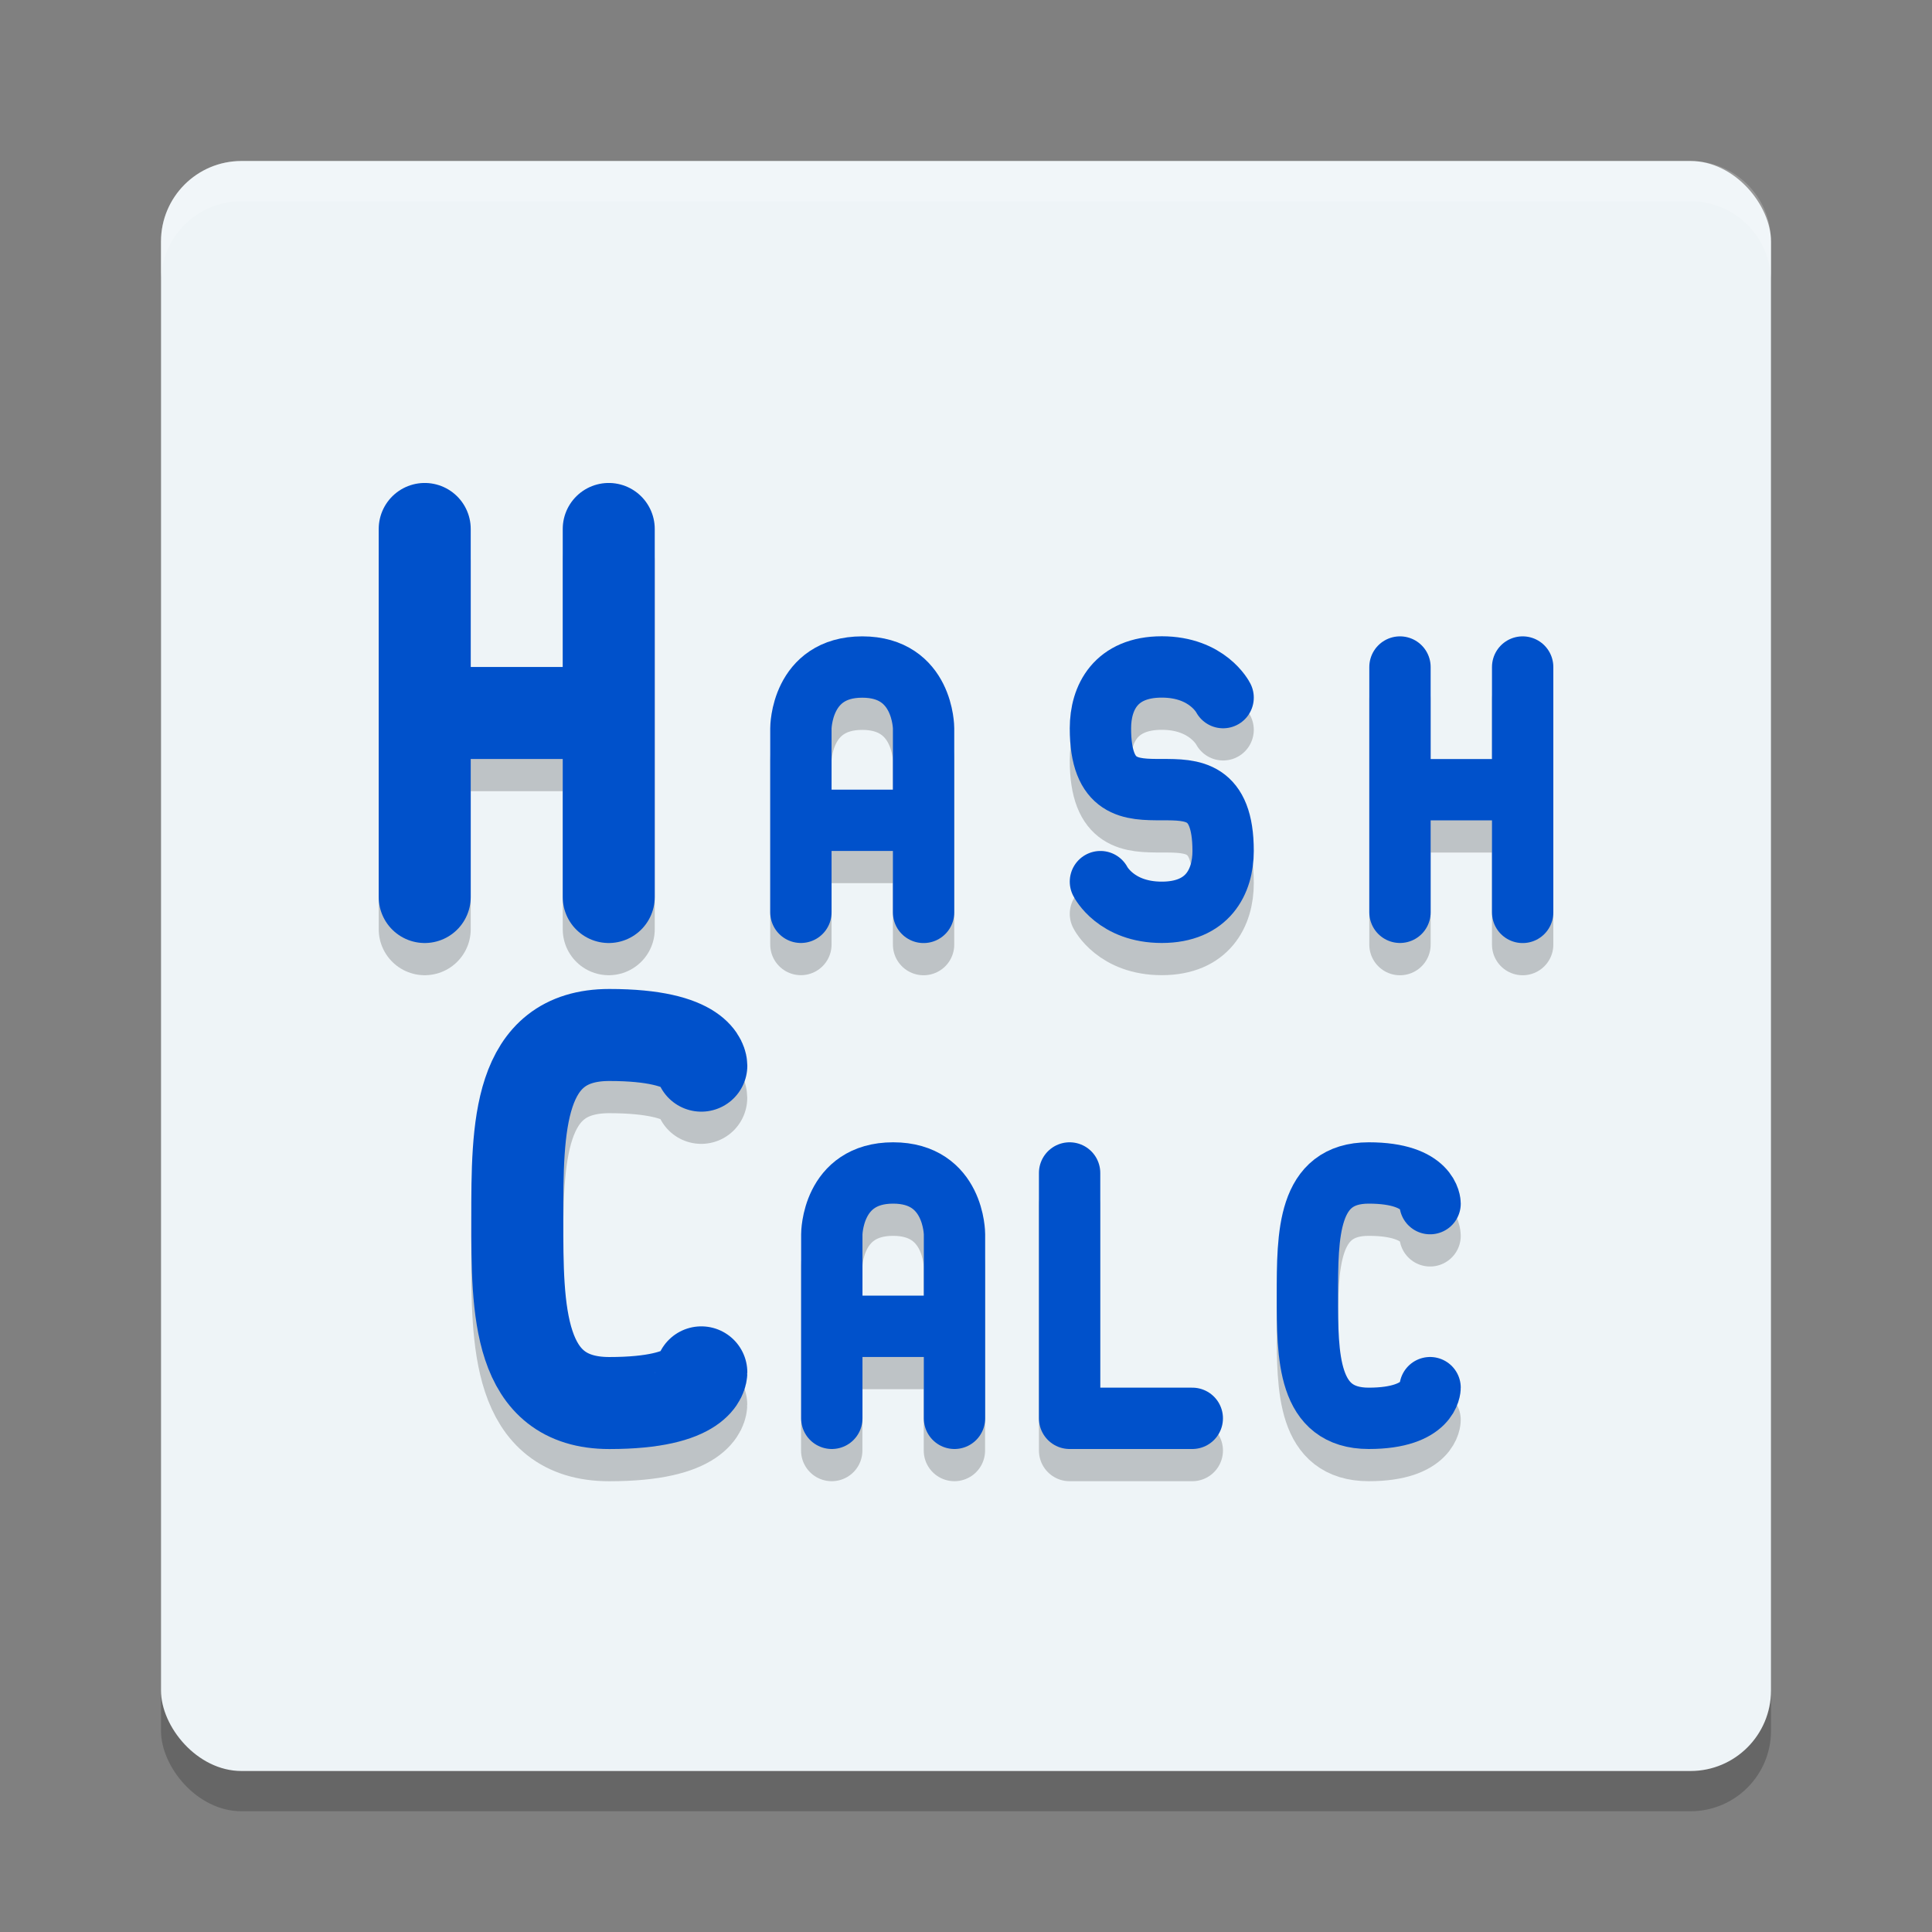 <svg xmlns="http://www.w3.org/2000/svg" width="24" height="24" version="1.1">
 <rect width="100%" height="100%" fill="#808080" stroke="none"/>
 <rect style="opacity:0.2;fill-opacity:1;stroke-width:0.5" width="20" height="20" x="2" y="2.5" rx="1" ry="1"/>
 <rect style="fill:#eef4f7;fill-opacity:1;stroke-width:0.5" width="20" height="20" x="2" y="2" rx="1" ry="1"/>
 <path fill="#ffffff" style="opacity:0.2;stroke-width:0.5" d="M 3,2 C 2.446,2 2,2.446 2,3 V 3.5 C 2,2.946 2.446,2.5 3,2.5 h 18 c 0.554,0 1,0.446 1,1 V 3 C 22,2.446 21.554,2 21,2 Z"/>
 <path style="opacity:0.2;fill:none;fill-opacity:1;stroke:#000000;stroke-width:1.143;stroke-linecap:round;stroke-opacity:1" d="M 5.276,9.257 H 7.562 m 0,2.286 V 6.971 M 5.276,11.543 V 6.971"/>
 <path style="opacity:0.2;fill:none;fill-opacity:1;stroke:#000000;stroke-width:0.762;stroke-linecap:round;stroke-linejoin:round;stroke-opacity:1" d="m 9.949,10.59 h 1.524 M 9.949,11.733 V 9.448 c 0,0 0,-0.762 0.762,-0.762 0.762,0 0.762,0.762 0.762,0.762 v 2.286"/>
 <path style="opacity:0.2;fill:none;fill-opacity:1;stroke:#000000;stroke-width:0.762;stroke-linecap:round;stroke-linejoin:round;stroke-opacity:1" d="m 13.67,11.352 c 0,0 0.19,0.381 0.762,0.381 0.571,0 0.762,-0.381 0.762,-0.762 0,-1.524 -1.524,0 -1.524,-1.524 0,-0.381 0.19,-0.762 0.762,-0.762 0.571,0 0.762,0.381 0.762,0.381"/>
 <path style="opacity:0.2;fill:none;fill-opacity:1;stroke:#000000;stroke-width:0.762;stroke-linecap:round;stroke-opacity:1" d="m 17.391,10.21 h 1.524 m 0,1.524 V 8.686 m -1.524,3.048 V 8.686"/>
 <path style="opacity:0.2;fill:none;fill-opacity:1;stroke:#000000;stroke-width:1.143;stroke-linecap:round;stroke-linejoin:round;stroke-opacity:1" d="m 8.711,17.448 c 0,0 0,0.381 -1.143,0.381 -1.143,0 -1.143,-1.15 -1.143,-2.286 0,-1.137 0,-2.286 1.143,-2.286 1.143,0 1.143,0.381 1.143,0.381"/>
 <path style="opacity:0.2;fill:none;fill-opacity:1;stroke:#000000;stroke-width:0.762;stroke-linecap:round;stroke-linejoin:round;stroke-opacity:1" d="m 10.332,16.876 h 1.524 m -1.524,1.143 v -2.286 c 0,0 0,-0.762 0.762,-0.762 0.762,0 0.762,0.762 0.762,0.762 v 2.286"/>
 <path style="opacity:0.2;fill:none;fill-opacity:1;stroke:#000000;stroke-width:0.762;stroke-linecap:round;stroke-linejoin:round;stroke-opacity:1" d="m 13.287,14.971 v 3.048 h 1.524"/>
 <path style="opacity:0.2;fill:none;fill-opacity:1;stroke:#000000;stroke-width:0.762;stroke-linecap:round;stroke-linejoin:round;stroke-opacity:1" d="m 17.765,17.638 c 0,0 0,0.381 -0.762,0.381 -0.762,0 -0.762,-0.762 -0.762,-1.524 0,-0.762 0,-1.524 0.762,-1.524 0.762,0 0.762,0.381 0.762,0.381"/>
 <path style="fill:none;stroke:#0051cb;stroke-width:1.143;stroke-linecap:round;stroke-opacity:1" d="m 5.276,8.857 h 2.286 m 0,2.286 V 6.571 M 5.276,11.143 V 6.571"/>
 <path style="fill:none;stroke:#0051cb;stroke-width:0.762;stroke-linecap:round;stroke-linejoin:round;stroke-opacity:1" d="M 9.949,10.19 H 11.473 M 9.949,11.333 V 9.048 c 0,0 0,-0.762 0.762,-0.762 0.762,0 0.762,0.762 0.762,0.762 v 2.286"/>
 <path style="fill:none;stroke:#0051cb;stroke-width:0.762;stroke-linecap:round;stroke-linejoin:round;stroke-opacity:1" d="m 13.67,10.952 c 0,0 0.19,0.381 0.762,0.381 0.571,0 0.762,-0.381 0.762,-0.762 0,-1.524 -1.524,0 -1.524,-1.524 0,-0.381 0.19,-0.762 0.762,-0.762 0.571,0 0.762,0.381 0.762,0.381"/>
 <path style="fill:none;stroke:#0051cb;stroke-width:0.762;stroke-linecap:round;stroke-opacity:1" d="m 17.391,9.81 h 1.524 m 0,1.524 V 8.286 M 17.391,11.333 V 8.286"/>
 <path style="fill:none;stroke:#0051cb;stroke-width:1.143;stroke-linecap:round;stroke-linejoin:round;stroke-opacity:1" d="m 8.712,17.048 c 0,0 0,0.381 -1.143,0.381 -1.143,0 -1.143,-1.15 -1.143,-2.286 0,-1.137 0,-2.286 1.143,-2.286 1.143,0 1.143,0.381 1.143,0.381"/>
 <path style="fill:none;stroke:#0051cb;stroke-width:0.762;stroke-linecap:round;stroke-linejoin:round;stroke-opacity:1" d="m 10.333,16.476 h 1.524 m -1.524,1.143 v -2.286 c 0,0 0,-0.762 0.762,-0.762 0.762,0 0.762,0.762 0.762,0.762 v 2.286"/>
 <path style="fill:none;stroke:#0051cb;stroke-width:0.762;stroke-linecap:round;stroke-linejoin:round;stroke-opacity:1" d="m 13.287,14.571 v 3.048 h 1.524"/>
 <path style="fill:none;stroke:#0051cb;stroke-width:0.762;stroke-linecap:round;stroke-linejoin:round;stroke-opacity:1" d="m 17.765,17.238 c 0,0 0,0.381 -0.762,0.381 -0.762,0 -0.762,-0.762 -0.762,-1.524 0,-0.762 0,-1.524 0.762,-1.524 0.762,0 0.762,0.381 0.762,0.381"/>
</svg>
